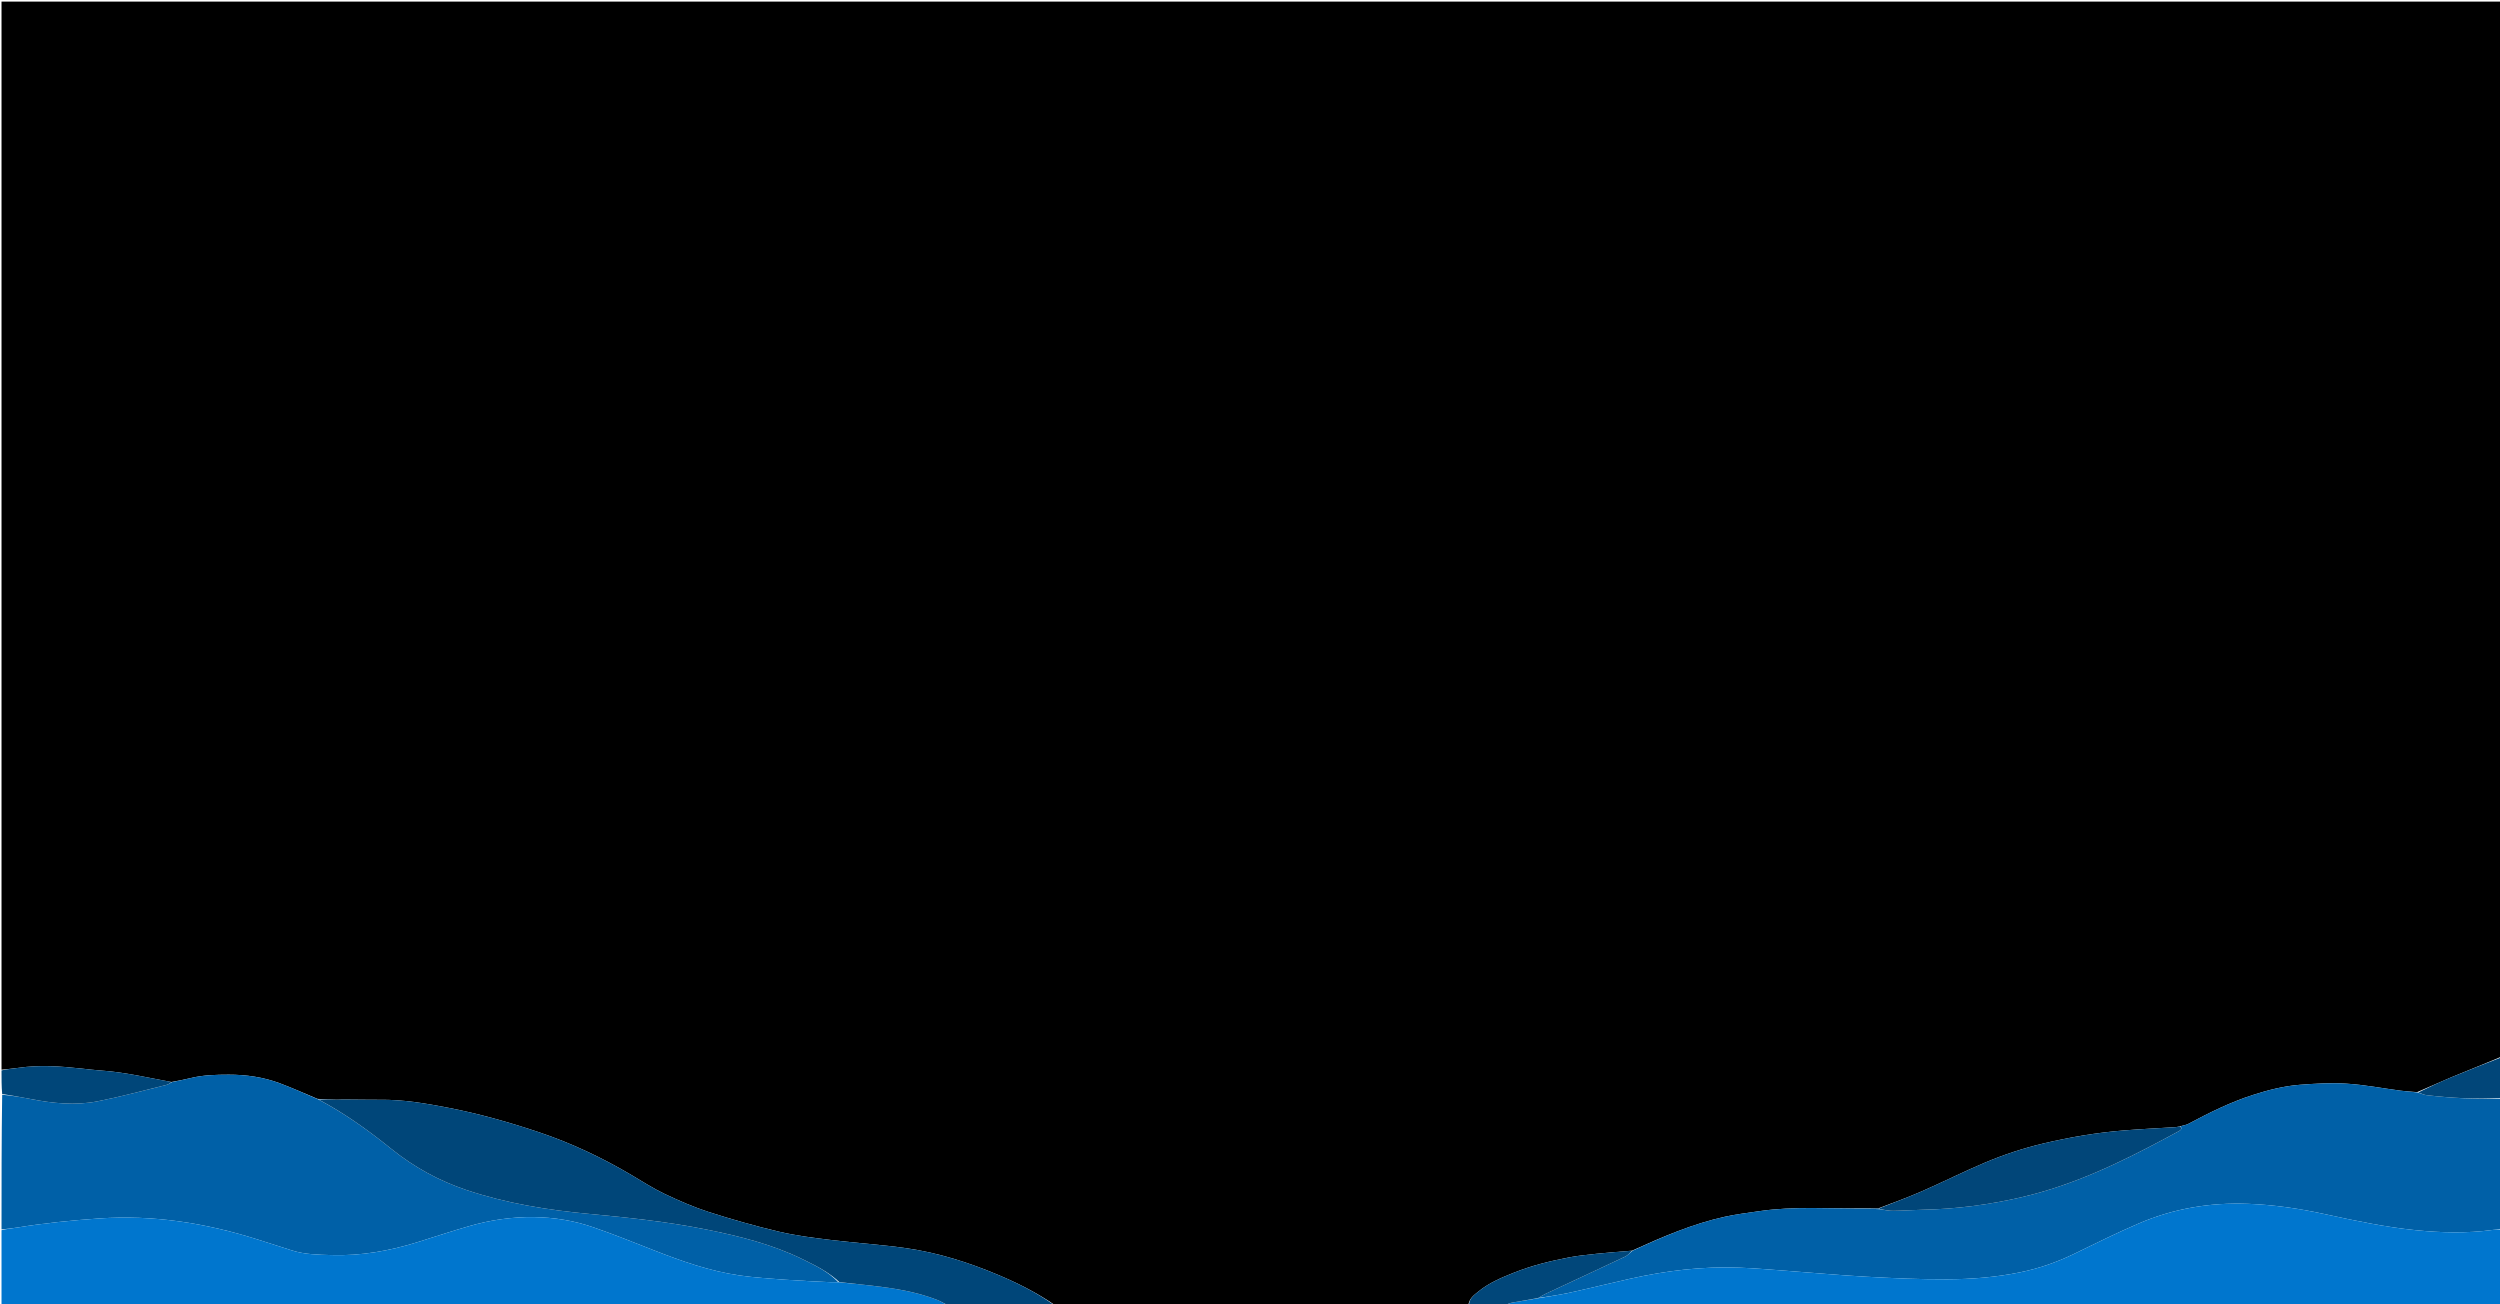 <svg version="1.1" id="Layer_1" xmlns="http://www.w3.org/2000/svg" xmlns:xlink="http://www.w3.org/1999/xlink" x="0px" y="0px"
	 width="100%" viewBox="0 0 3286 1714" enable-background="new 0 0 3286 1714" xml:space="preserve">
<path fill="#000000" opacity="1" stroke="none" 
	d="
M2,1406 
	C2,938.064 2,470.127 2,2.095 
	C1097.121,2.095 2192.241,2.095 3288,2.095 
	C3288,464.059 3288,926.117 3287.235,1389.091 
	C3265.029,1398.615 3243.507,1407.029 3222.175,1415.9 
	C3207.282,1422.093 3192.651,1428.912 3177.076,1435.46 
	C3169.329,1434.865 3162.375,1434.515 3155.494,1433.611 
	C3131.898,1430.512 3108.411,1425.936 3084.722,1424.391 
	C3064.273,1423.057 3043.543,1424.277 3023.052,1425.854 
	C3001.861,1427.484 2981.224,1432.766 2960.961,1439.295 
	C2931.393,1448.822 2903.758,1462.618 2876.429,1477.147 
	C2873.329,1478.795 2869.612,1479.282 2865.412,1480.433 
	C2863.026,1480.885 2861.421,1481.407 2859.788,1481.511 
	C2837.048,1482.964 2814.276,1484.005 2791.568,1485.853 
	C2756.164,1488.734 2721.22,1494.626 2686.627,1502.768 
	C2659.675,1509.111 2633.458,1517.772 2608.058,1528.542 
	C2580.54,1540.211 2553.794,1553.692 2526.409,1565.692 
	C2507.873,1573.814 2488.814,1580.745 2469.094,1588.146 
	C2462.943,1588.157 2457.687,1588.229 2451.47,1588.205 
	C2404.409,1588.932 2358.175,1585.219 2312.249,1591.988 
	C2297.19,1594.208 2282.019,1596.024 2267.177,1599.289 
	C2224.766,1608.62 2185.128,1625.724 2145.111,1643.891 
	C2129.174,1645.209 2114.028,1646.34 2098.929,1647.918 
	C2086.758,1649.19 2074.528,1650.406 2062.526,1652.699 
	C2037.797,1657.425 2013.431,1663.422 1989.883,1672.8 
	C1973.451,1679.344 1957.334,1686.148 1943.514,1697.315 
	C1937.441,1702.222 1930.669,1707.012 1930,1716 
	C1749.275,1716 1568.549,1716 1386.556,1715.426 
	C1362.3,1698.791 1337.373,1686.41 1311.583,1675.556 
	C1273.098,1659.359 1233.459,1646.794 1192.172,1640.772 
	C1158.837,1635.909 1125.1,1633.867 1091.64,1629.765 
	C1068.926,1626.98 1046.065,1624.149 1023.842,1618.909 
	C992.798,1611.589 962.019,1602.844 931.646,1593.091 
	C911.782,1586.713 892.48,1578.227 873.596,1569.273 
	C858.607,1562.166 844.549,1553.058 830.226,1544.589 
	C791.459,1521.667 750.919,1502.484 708.245,1488.155 
	C669.477,1475.137 630.095,1464.003 589.925,1456.193 
	C559.962,1450.368 529.827,1445.134 499.082,1445.551 
	C493.55,1445.627 488.015,1445.512 482.481,1445.464 
	C471.897,1445.372 461.312,1445.241 450.727,1445.184 
	C448.102,1445.17 445.471,1445.522 442.849,1445.457 
	C434.576,1445.251 426.305,1444.927 417.354,1444.36 
	C400.411,1437.302 384.325,1430.06 367.84,1423.882 
	C346.217,1415.776 323.351,1412.508 300.533,1412.558 
	C283.858,1412.594 266.831,1412.979 250.318,1417.096 
	C242.3,1419.094 234.154,1420.581 225.243,1422.185 
	C193.867,1416.449 163.586,1409.19 132.45,1407.094 
	C123.89,1406.517 115.365,1405.41 106.83,1404.486 
	C79.463,1401.521 52.098,1399.548 24.638,1403.528 
	C17.13,1404.616 9.548,1405.19 2,1406 
z"/>
<path fill="#0060A7" opacity="1" stroke="none" 
	d="
M2866.18,1480.308 
	C2869.612,1479.282 2873.329,1478.795 2876.429,1477.147 
	C2903.758,1462.618 2931.393,1448.822 2960.961,1439.295 
	C2981.224,1432.766 3001.861,1427.484 3023.052,1425.854 
	C3043.543,1424.277 3064.273,1423.057 3084.722,1424.391 
	C3108.411,1425.936 3131.898,1430.512 3155.494,1433.611 
	C3162.375,1434.515 3169.329,1434.865 3177.68,1435.946 
	C3182.575,1437.471 3185.977,1439.059 3189.516,1439.479 
	C3222.229,1443.36 3255.053,1445.081 3288,1444 
	C3288,1500.708 3288,1557.417 3287.117,1615.034 
	C3282.913,1616.169 3279.567,1616.202 3276.276,1616.65 
	C3242.403,1621.257 3208.564,1620.383 3174.638,1616.895 
	C3134.439,1612.761 3095.013,1604.449 3055.642,1595.829 
	C3022.362,1588.541 2988.756,1583.575 2954.758,1582.284 
	C2905.162,1580.402 2857.007,1588.441 2811.32,1608.057 
	C2782.575,1620.399 2754.481,1634.293 2726.341,1647.994 
	C2703.426,1659.151 2679.639,1667.382 2654.676,1672.448 
	C2623.207,1678.833 2591.276,1681.384 2559.343,1681.541 
	C2524.087,1681.714 2488.788,1680.081 2453.567,1678.157 
	C2418.342,1676.233 2383.193,1672.923 2348.002,1670.329 
	C2327.418,1668.811 2306.838,1666.999 2286.222,1666.205 
	C2237.659,1664.335 2189.799,1670.223 2142.478,1680.801 
	C2115.822,1686.76 2089.314,1693.387 2062.633,1699.223 
	C2049.014,1702.202 2035.158,1704.099 2021.861,1706.058 
	C2025.511,1703.881 2028.627,1701.951 2031.924,1700.41 
	C2066.599,1684.2 2101.344,1668.137 2135.943,1651.768 
	C2139.675,1650.002 2142.615,1646.561 2145.922,1643.897 
	C2185.128,1625.724 2224.766,1608.62 2267.177,1599.289 
	C2282.019,1596.024 2297.19,1594.208 2312.249,1591.988 
	C2358.175,1585.219 2404.409,1588.932 2452.152,1588.458 
	C2459.174,1588.912 2464.553,1589.017 2470.732,1589.403 
	C2477.119,1590.339 2482.711,1591.587 2488.289,1591.526 
	C2500.922,1591.389 2513.544,1590.377 2526.179,1590.129 
	C2570.938,1589.248 2615.054,1583.525 2658.622,1573.272 
	C2725.361,1557.567 2786.539,1528.362 2846.498,1496.163 
	C2852.361,1493.014 2858.208,1489.833 2864.075,1486.692 
	C2866.828,1485.217 2868.181,1483.328 2866.18,1480.308 
z"/>
<path fill="#0060A7" opacity="1" stroke="none" 
	d="
M226.066,1422.299 
	C234.154,1420.581 242.3,1419.094 250.318,1417.096 
	C266.831,1412.979 283.858,1412.594 300.533,1412.558 
	C323.351,1412.508 346.217,1415.776 367.84,1423.882 
	C384.325,1430.06 400.411,1437.302 417.827,1444.799 
	C453.375,1463.479 484.581,1486.114 514.731,1510.36 
	C544.322,1534.157 577.111,1552.091 613.208,1564.2 
	C665.648,1581.791 719.783,1590.45 774.577,1595.584 
	C825.966,1600.399 877.259,1605.812 927.917,1615.97 
	C971.739,1624.757 1015.019,1635.506 1055.404,1655.359 
	C1072.103,1663.568 1088.945,1671.732 1101.607,1685.128 
	C1097.376,1685.275 1094.044,1685.451 1090.729,1685.281 
	C1071.114,1684.277 1051.482,1683.487 1031.898,1682.052 
	C1011.986,1680.593 992.002,1679.312 972.265,1676.464 
	C932.784,1670.765 895.394,1657.536 858.427,1642.98 
	C832.398,1632.731 806.4,1622.324 779.974,1613.184 
	C754.682,1604.437 728.458,1600.105 701.506,1599.774 
	C672.56,1599.419 644.354,1603.633 616.703,1611.602 
	C593.983,1618.151 571.525,1625.608 548.948,1632.651 
	C512.117,1644.14 474.482,1650.87 435.835,1649.695 
	C418.276,1649.161 400.489,1649 383.425,1643.468 
	C368.214,1638.536 352.973,1633.694 337.723,1628.886 
	C270.088,1607.562 201.182,1596.567 129.988,1601.56 
	C94.061,1604.08 58.323,1607.632 22.796,1613.475 
	C15.912,1614.607 8.934,1615.173 2,1616 
	C2,1557.292 2,1498.583 2.848,1438.911 
	C15.778,1440.11 27.897,1442.086 39.935,1444.472 
	C69.15,1450.263 98.698,1453.314 128.023,1447.605 
	C158.631,1441.646 188.786,1433.341 219.101,1425.91 
	C221.57,1425.305 223.751,1423.53 226.066,1422.299 
z"/>
<path fill="#0076CE" opacity="1" stroke="none" 
	d="
M2,1616.937 
	C8.934,1615.173 15.912,1614.607 22.796,1613.475 
	C58.323,1607.632 94.061,1604.08 129.988,1601.56 
	C201.182,1596.567 270.088,1607.562 337.723,1628.886 
	C352.973,1633.694 368.214,1638.536 383.425,1643.468 
	C400.489,1649 418.276,1649.161 435.835,1649.695 
	C474.482,1650.87 512.117,1644.14 548.948,1632.651 
	C571.525,1625.608 593.983,1618.151 616.703,1611.602 
	C644.354,1603.633 672.56,1599.419 701.506,1599.774 
	C728.458,1600.105 754.682,1604.437 779.974,1613.184 
	C806.4,1622.324 832.398,1632.731 858.427,1642.98 
	C895.394,1657.536 932.784,1670.765 972.265,1676.464 
	C992.002,1679.312 1011.986,1680.593 1031.898,1682.052 
	C1051.482,1683.487 1071.114,1684.277 1090.729,1685.281 
	C1094.044,1685.451 1097.376,1685.275 1102.424,1685.341 
	C1118.001,1686.894 1131.867,1688.247 1145.703,1689.858 
	C1175.091,1693.28 1204.267,1697.807 1232.019,1708.663 
	C1236.891,1710.569 1241.35,1713.528 1246,1716 
	C831.333,1716 416.667,1716 2,1716 
	C2,1683.166 2,1650.52 2,1616.937 
z"/>
<path fill="#0076CE" opacity="1" stroke="none" 
	d="
M2021.41,1706.485 
	C2035.158,1704.099 2049.014,1702.202 2062.633,1699.223 
	C2089.314,1693.387 2115.822,1686.76 2142.478,1680.801 
	C2189.799,1670.223 2237.659,1664.335 2286.222,1666.205 
	C2306.838,1666.999 2327.418,1668.811 2348.002,1670.329 
	C2383.193,1672.923 2418.342,1676.233 2453.567,1678.157 
	C2488.788,1680.081 2524.087,1681.714 2559.343,1681.541 
	C2591.276,1681.384 2623.207,1678.833 2654.676,1672.448 
	C2679.639,1667.382 2703.426,1659.151 2726.341,1647.994 
	C2754.481,1634.293 2782.575,1620.399 2811.32,1608.057 
	C2857.007,1588.441 2905.162,1580.402 2954.758,1582.284 
	C2988.756,1583.575 3022.362,1588.541 3055.642,1595.829 
	C3095.013,1604.449 3134.439,1612.761 3174.638,1616.895 
	C3208.564,1620.383 3242.403,1621.257 3276.276,1616.65 
	C3279.567,1616.202 3282.913,1616.169 3287.117,1615.971 
	C3288,1649.313 3288,1682.625 3288,1716 
	C2851.958,1716 2415.917,1716 1979.342,1715.367 
	C1981.899,1713.82 1984.935,1712.604 1988.087,1712.043 
	C1999.173,1710.069 2010.299,1708.32 2021.41,1706.485 
z"/>
<path fill="#004679" opacity="1" stroke="none" 
	d="
M1246.937,1716 
	C1241.35,1713.528 1236.891,1710.569 1232.019,1708.663 
	C1204.267,1697.807 1175.091,1693.28 1145.703,1689.858 
	C1131.867,1688.247 1118.001,1686.894 1103.331,1685.211 
	C1088.945,1671.732 1072.103,1663.568 1055.404,1655.359 
	C1015.019,1635.506 971.739,1624.757 927.917,1615.97 
	C877.259,1605.812 825.966,1600.399 774.577,1595.584 
	C719.783,1590.45 665.648,1581.791 613.208,1564.2 
	C577.111,1552.091 544.322,1534.157 514.731,1510.36 
	C484.581,1486.114 453.375,1463.479 418.507,1445.088 
	C426.305,1444.927 434.576,1445.251 442.849,1445.457 
	C445.471,1445.522 448.102,1445.17 450.727,1445.184 
	C461.312,1445.241 471.897,1445.372 482.481,1445.464 
	C488.015,1445.512 493.55,1445.627 499.082,1445.551 
	C529.827,1445.134 559.962,1450.368 589.925,1456.193 
	C630.095,1464.003 669.477,1475.137 708.245,1488.155 
	C750.919,1502.484 791.459,1521.667 830.226,1544.589 
	C844.549,1553.058 858.607,1562.166 873.596,1569.273 
	C892.48,1578.227 911.782,1586.713 931.646,1593.091 
	C962.019,1602.844 992.798,1611.589 1023.842,1618.909 
	C1046.065,1624.149 1068.926,1626.98 1091.64,1629.765 
	C1125.1,1633.867 1158.837,1635.909 1192.172,1640.772 
	C1233.459,1646.794 1273.098,1659.359 1311.583,1675.556 
	C1337.373,1686.41 1362.3,1698.791 1385.645,1715.426 
	C1339.958,1716 1293.916,1716 1246.937,1716 
z"/>
<path fill="#004679" opacity="1" stroke="none" 
	d="
M225.243,1422.185 
	C223.751,1423.53 221.57,1425.305 219.101,1425.91 
	C188.786,1433.341 158.631,1441.646 128.023,1447.605 
	C98.698,1453.314 69.15,1450.263 39.935,1444.472 
	C27.897,1442.086 15.778,1440.11 2.848,1437.974 
	C2,1427.956 2,1417.912 2,1406.934 
	C9.548,1405.19 17.13,1404.616 24.638,1403.528 
	C52.098,1399.548 79.463,1401.521 106.83,1404.486 
	C115.365,1405.41 123.89,1406.517 132.45,1407.094 
	C163.586,1409.19 193.867,1416.449 225.243,1422.185 
z"/>
<path fill="#01477A" opacity="1" stroke="none" 
	d="
M2021.861,1706.058 
	C2010.299,1708.32 1999.173,1710.069 1988.087,1712.043 
	C1984.935,1712.604 1981.899,1713.82 1978.405,1715.367 
	C1975.867,1716 1973.733,1716 1970.211,1715.617 
	C1965.214,1715.489 1961.607,1715.745 1958,1716 
	C1949.286,1716 1940.572,1716 1930.929,1716 
	C1930.669,1707.012 1937.441,1702.222 1943.514,1697.315 
	C1957.334,1686.148 1973.451,1679.344 1989.883,1672.8 
	C2013.431,1663.422 2037.797,1657.425 2062.526,1652.699 
	C2074.528,1650.406 2086.758,1649.19 2098.929,1647.918 
	C2114.028,1646.34 2129.174,1645.209 2145.111,1643.891 
	C2142.615,1646.561 2139.675,1650.002 2135.943,1651.768 
	C2101.344,1668.137 2066.599,1684.2 2031.924,1700.41 
	C2028.627,1701.951 2025.511,1703.881 2021.861,1706.058 
z"/>
<path fill="#014679" opacity="1" stroke="none" 
	d="
M3288,1443.063 
	C3255.053,1445.081 3222.229,1443.36 3189.516,1439.479 
	C3185.977,1439.059 3182.575,1437.471 3178.506,1435.938 
	C3192.651,1428.912 3207.282,1422.093 3222.175,1415.9 
	C3243.507,1407.029 3265.029,1398.615 3287.235,1390.003 
	C3288,1407.375 3288,1424.75 3288,1443.063 
z"/>
<path fill="#0076CE" opacity="1" stroke="none" 
	d="
M1958.857,1716 
	C1961.607,1715.745 1965.214,1715.489 1969.411,1715.617 
	C1966.571,1716 1963.143,1716 1958.857,1716 
z"/>
<path fill="#014679" opacity="1" stroke="none" 
	d="
M2865.412,1480.433 
	C2868.181,1483.328 2866.828,1485.217 2864.075,1486.692 
	C2858.208,1489.833 2852.361,1493.014 2846.498,1496.163 
	C2786.539,1528.362 2725.361,1557.567 2658.622,1573.272 
	C2615.054,1583.525 2570.938,1589.248 2526.179,1590.129 
	C2513.544,1590.377 2500.922,1591.389 2488.289,1591.526 
	C2482.711,1591.587 2477.119,1590.339 2470.751,1589.177 
	C2469.969,1588.669 2469.989,1588.208 2469.989,1588.208 
	C2488.814,1580.745 2507.873,1573.814 2526.409,1565.692 
	C2553.794,1553.692 2580.54,1540.211 2608.058,1528.542 
	C2633.458,1517.772 2659.675,1509.111 2686.627,1502.768 
	C2721.22,1494.626 2756.164,1488.734 2791.568,1485.853 
	C2814.276,1484.005 2837.048,1482.964 2859.788,1481.511 
	C2861.421,1481.407 2863.026,1480.885 2865.412,1480.433 
z"/>
<path fill="#01477A" opacity="1" stroke="none" 
	d="
M2469.094,1588.146 
	C2469.989,1588.208 2469.969,1588.669 2469.951,1588.895 
	C2464.553,1589.017 2459.174,1588.912 2453.112,1588.555 
	C2457.687,1588.229 2462.943,1588.157 2469.094,1588.146 
z"/>
</svg>